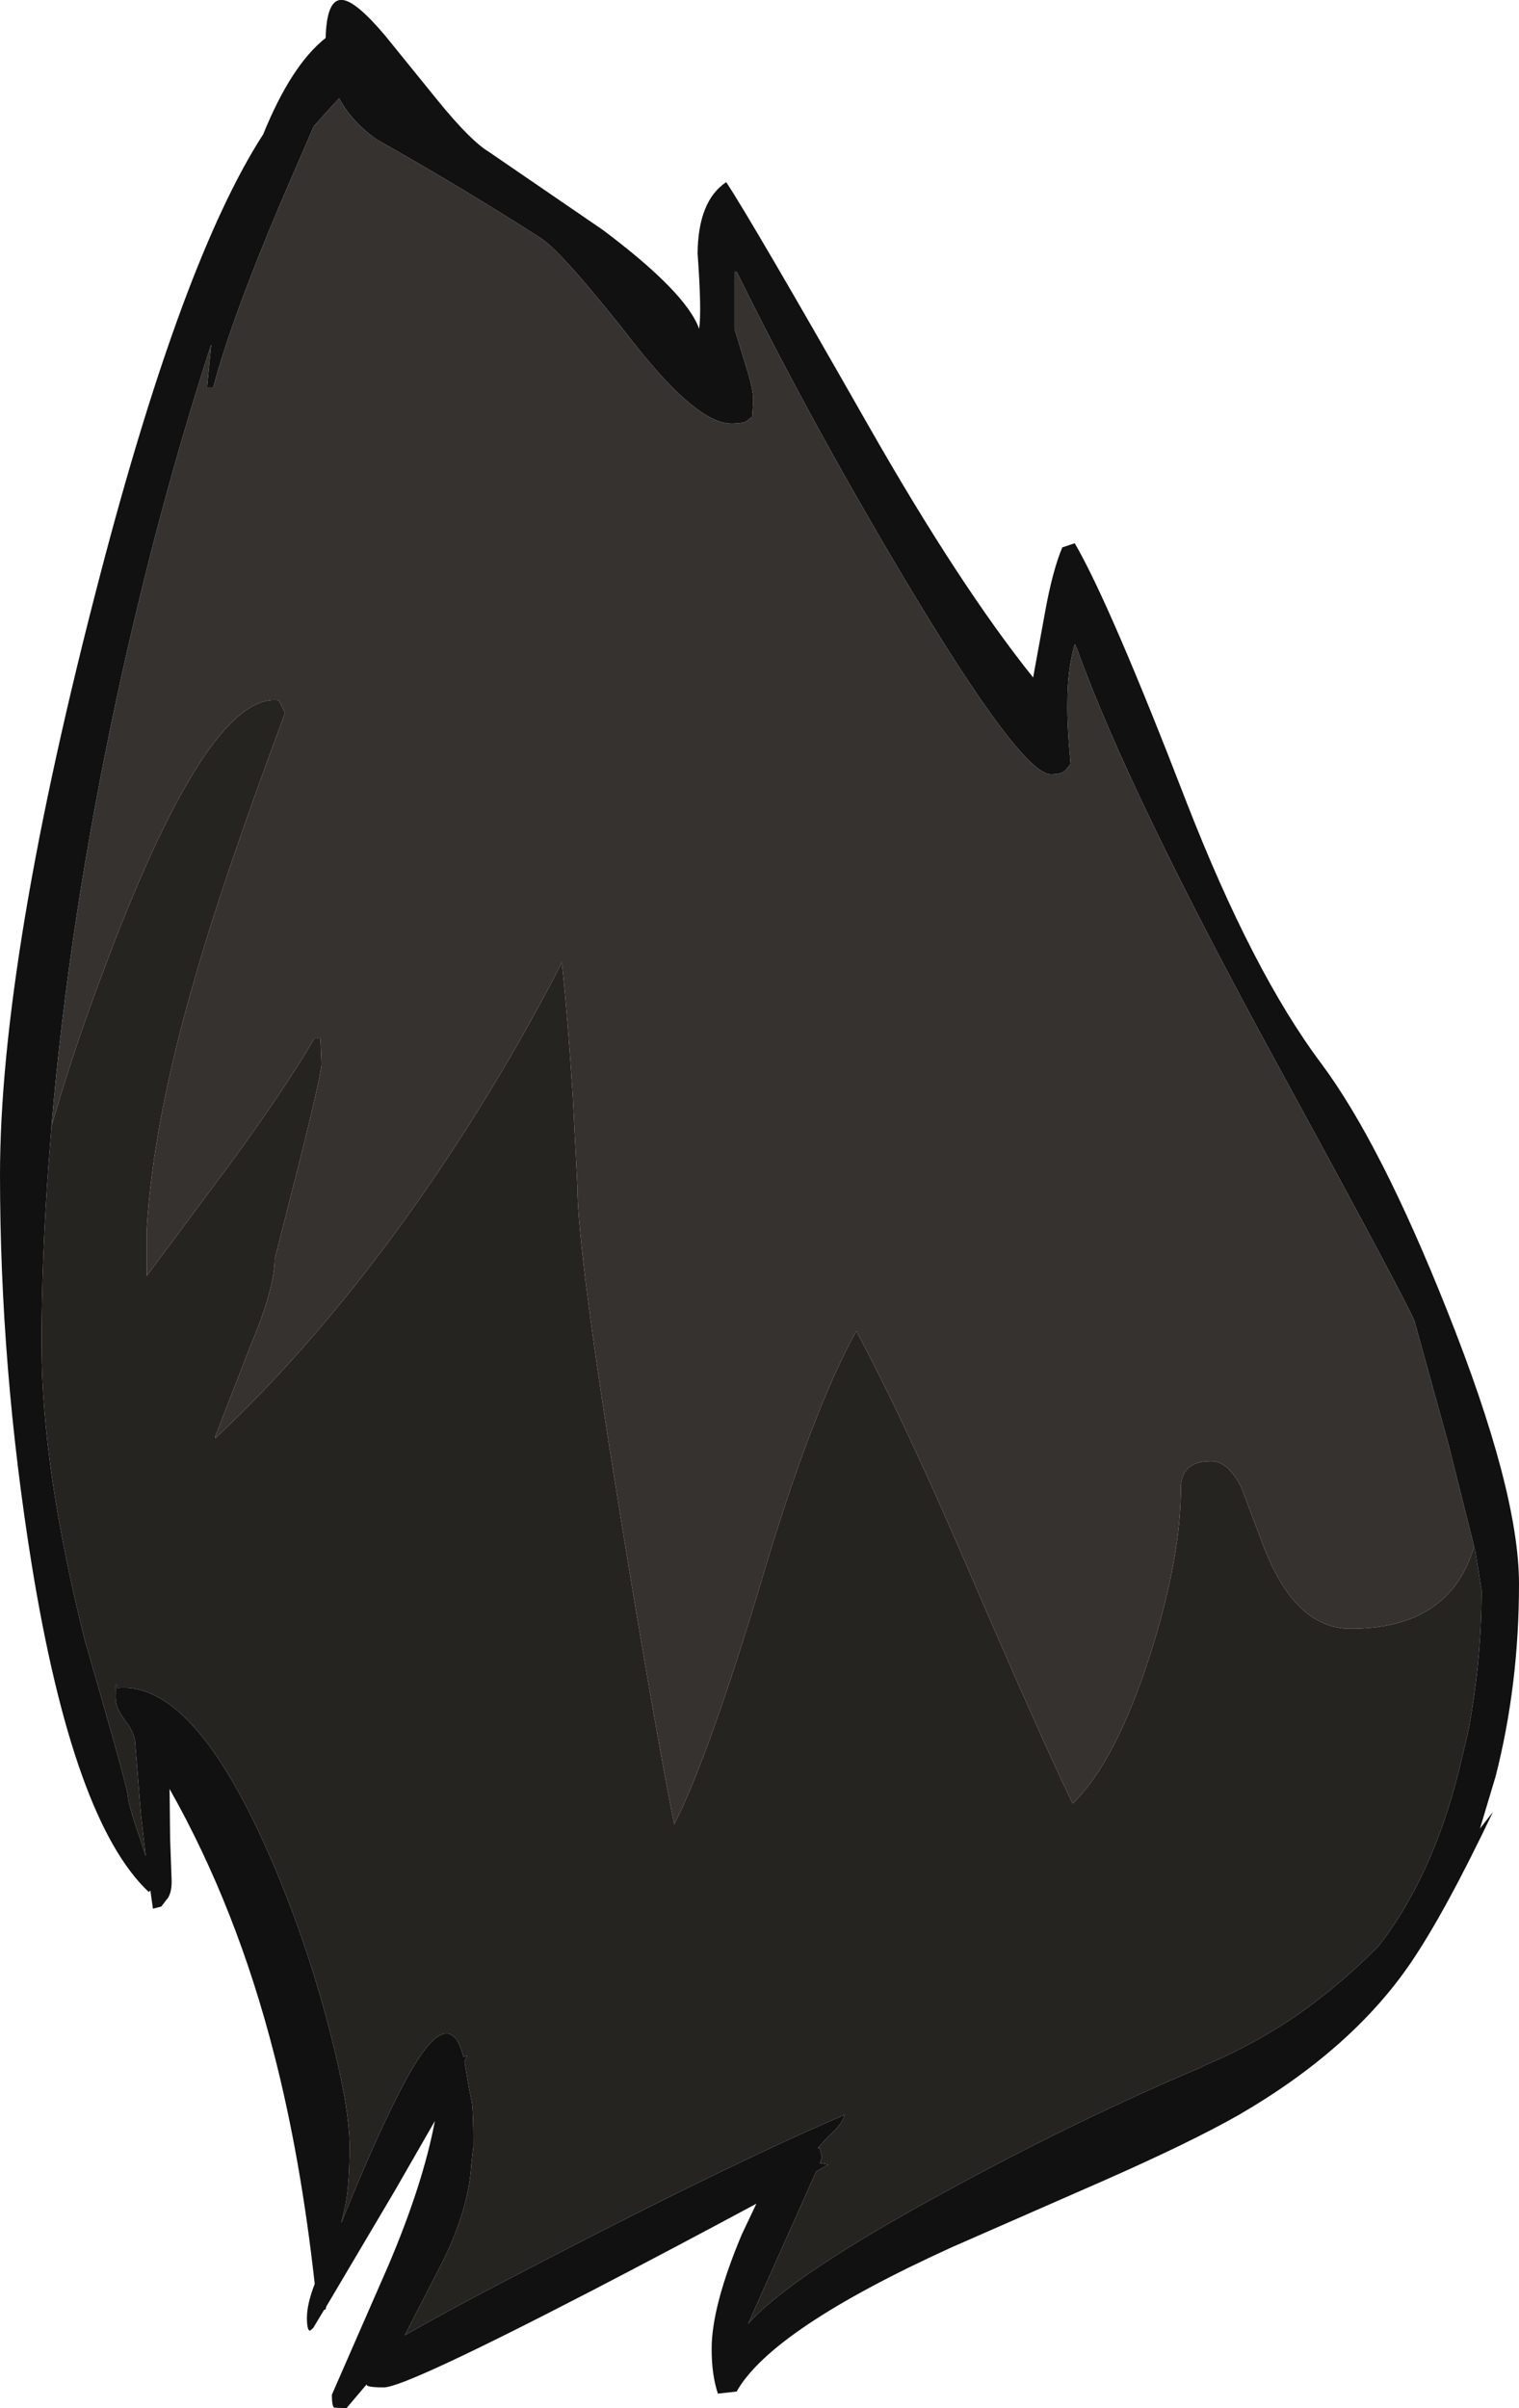 <?xml version="1.0" encoding="UTF-8" standalone="no"?>
<svg xmlns:ffdec="https://www.free-decompiler.com/flash" xmlns:xlink="http://www.w3.org/1999/xlink" ffdec:objectType="shape" height="231.4px" width="146.0px" xmlns="http://www.w3.org/2000/svg">
  <g transform="matrix(1.0, 0.0, 0.0, 1.0, 75.5, 209.0)">
    <path d="M26.6 -156.4 L27.8 -156.8 Q31.2 -150.95 38.55 -131.9 44.9 -115.6 51.5 -106.8 57.2 -99.15 63.6 -83.05 70.5 -65.75 70.5 -56.8 70.5 -47.1 68.25 -38.3 L66.75 -33.3 68.0 -34.9 Q63.4 -25.25 60.1 -20.4 54.45 -12.1 43.6 -5.8 39.05 -3.2 30.55 0.55 L15.95 6.95 Q-1.3 14.8 -4.7 20.8 L-6.5 21.0 Q-7.1 19.2 -7.1 16.7 -7.1 12.6 -4.2 5.7 L-2.8 2.75 Q-10.9 7.1 -18.5 11.05 -36.55 20.4 -38.6 20.4 -40.4 20.4 -40.25 20.1 L-42.2 22.4 -43.35 22.35 Q-43.6 22.3 -43.6 21.1 L-38.2 8.75 Q-34.85 0.9 -33.7 -5.2 L-37.55 1.5 -44.15 12.65 -44.2 12.9 -44.35 12.95 -45.4 14.7 -45.7 14.95 Q-46.0 14.95 -46.0 13.7 -46.0 12.4 -45.25 10.45 -46.6 -1.7 -49.15 -11.6 -52.75 -25.7 -59.2 -37.1 L-59.15 -32.35 -59.0 -28.2 Q-59.0 -27.0 -59.5 -26.45 L-60.0 -25.8 -60.8 -25.6 -61.05 -27.35 -61.2 -27.2 Q-68.45 -34.0 -72.45 -58.65 -75.5 -77.6 -75.5 -96.1 -75.5 -116.95 -65.85 -153.85 -57.95 -184.1 -50.2 -196.1 -47.5 -202.75 -44.2 -205.35 -44.1 -209.2 -42.55 -209.0 -41.25 -208.85 -38.5 -205.6 L-33.35 -199.25 Q-30.25 -195.45 -28.5 -194.4 L-17.55 -186.9 Q-9.55 -180.9 -8.3 -177.4 -8.05 -179.15 -8.45 -184.65 -8.4 -189.7 -5.7 -191.5 -3.25 -187.8 8.0 -168.05 16.75 -152.7 23.8 -143.9 L24.95 -150.2 Q25.65 -154.1 26.6 -156.4 M66.3 -59.95 L63.7 -70.3 60.5 -81.9 Q60.5 -82.5 47.45 -106.4 32.95 -132.9 28.0 -146.7 L27.8 -147.1 Q27.1 -144.65 27.1 -141.6 27.05 -139.4 27.4 -135.6 L27.0 -135.1 Q26.7 -134.6 25.5 -134.6 22.65 -134.6 11.45 -153.35 2.3 -168.7 -4.7 -182.9 L-4.9 -182.9 -4.9 -177.4 -3.8 -173.8 Q-3.1 -171.65 -3.1 -170.5 L-3.2 -168.95 -3.3 -168.9 -3.65 -168.6 Q-4.0 -168.3 -5.2 -168.3 -8.45 -168.3 -14.35 -175.75 -21.35 -184.7 -23.5 -186.1 -30.8 -190.8 -39.3 -195.6 -41.7 -197.3 -42.9 -199.55 L-44.15 -198.2 -45.35 -196.85 -48.55 -189.45 Q-53.25 -178.35 -55.0 -171.8 L-55.6 -171.8 -55.2 -175.9 Q-60.35 -160.1 -64.25 -142.1 -68.9 -120.4 -70.55 -100.8 L-70.65 -99.45 Q-71.4 -90.4 -71.5 -81.75 L-71.5 -81.7 -71.5 -79.7 Q-71.5 -67.95 -67.35 -51.4 -63.2 -37.1 -63.2 -36.4 -63.2 -35.65 -62.0 -32.2 L-61.5 -30.65 -61.95 -34.6 -62.5 -41.4 Q-62.5 -42.4 -63.45 -43.65 -64.4 -44.9 -64.4 -45.9 -64.4 -47.9 -64.2 -46.8 -56.5 -47.55 -48.7 -28.6 -45.75 -21.45 -43.75 -13.65 -41.9 -6.4 -41.9 -2.8 -41.9 1.35 -42.4 3.3 L-42.7 4.6 Q-38.8 -5.05 -36.15 -9.75 -32.3 -16.55 -30.95 -11.35 L-30.6 -11.5 -30.85 -10.9 -30.45 -8.5 -30.15 -7.0 Q-30.0 -6.05 -30.0 -2.8 L-30.2 -1.0 Q-30.45 3.25 -32.95 8.3 L-36.6 15.4 Q-32.0 12.75 -22.4 7.8 -4.8 -1.3 5.7 -5.8 5.4 -4.8 4.1 -3.7 L3.1 -2.6 3.3 -2.6 3.5 -1.7 3.3 -1.15 4.1 -1.0 2.95 -0.35 -3.6 14.3 Q0.5 9.65 15.55 1.5 28.0 -5.3 40.05 -10.4 L40.2 -10.5 Q44.5 -12.3 48.4 -14.85 52.95 -17.9 57.0 -22.0 62.15 -28.6 64.75 -38.95 L65.6 -42.55 Q66.9 -49.3 66.9 -56.2 L66.3 -59.95" fill="#111111" fill-rule="evenodd" stroke="none"/>
    <path d="M-70.55 -100.8 Q-68.45 -108.05 -65.75 -115.2 -55.6 -142.6 -48.7 -141.7 L-48.1 -140.5 Q-54.0 -124.65 -56.6 -115.6 -60.8 -101.35 -61.4 -90.8 L-61.4 -86.4 -53.5 -97.0 Q-48.05 -104.45 -45.3 -109.2 L-44.7 -109.2 -44.6 -106.8 Q-44.6 -105.75 -46.85 -96.85 L-49.1 -88.0 Q-49.1 -85.2 -51.5 -79.5 L-54.8 -71.0 -54.8 -70.8 Q-45.05 -79.95 -35.95 -92.7 -27.95 -103.95 -21.5 -116.5 -20.95 -111.55 -20.45 -103.75 L-20.0 -95.0 Q-20.0 -88.65 -15.8 -62.9 -12.65 -43.55 -10.7 -33.7 -7.35 -40.3 -2.3 -57.15 2.5 -73.3 6.8 -81.1 11.3 -72.75 17.5 -58.35 24.75 -41.55 27.6 -35.7 31.7 -39.65 35.0 -49.85 38.0 -59.25 38.0 -66.0 38.0 -68.6 40.9 -68.6 42.55 -68.6 43.8 -66.1 L45.9 -60.55 Q48.95 -52.5 54.3 -52.5 63.9 -52.5 66.2 -60.45 L66.3 -59.95 66.9 -56.2 Q66.9 -49.3 65.6 -42.55 L64.75 -38.95 Q62.15 -28.6 57.0 -22.0 52.95 -17.9 48.4 -14.85 44.5 -12.3 40.2 -10.5 L40.05 -10.4 Q28.0 -5.3 15.55 1.5 0.5 9.65 -3.6 14.3 L2.95 -0.35 4.1 -1.0 3.3 -1.15 3.5 -1.7 3.3 -2.6 3.1 -2.6 4.1 -3.7 Q5.4 -4.8 5.7 -5.8 -4.8 -1.3 -22.4 7.8 -32.0 12.75 -36.6 15.4 L-32.95 8.3 Q-30.45 3.25 -30.2 -1.0 L-30.0 -2.8 Q-30.0 -6.05 -30.15 -7.0 L-30.45 -8.5 -30.85 -10.9 -30.6 -11.5 -30.95 -11.35 Q-32.3 -16.55 -36.15 -9.75 -38.8 -5.05 -42.7 4.6 L-42.4 3.3 Q-41.9 1.35 -41.9 -2.8 -41.9 -6.4 -43.75 -13.65 -45.75 -21.45 -48.7 -28.6 -56.5 -47.55 -64.2 -46.8 -64.4 -47.9 -64.4 -45.9 -64.4 -44.9 -63.45 -43.65 -62.5 -42.4 -62.5 -41.4 L-61.95 -34.6 -61.5 -30.65 -62.0 -32.2 Q-63.2 -35.65 -63.2 -36.4 -63.2 -37.1 -67.35 -51.4 -71.5 -67.95 -71.5 -79.7 L-71.5 -81.7 -71.5 -81.75 Q-71.4 -90.4 -70.65 -99.45 L-70.55 -100.8" fill="#262421" fill-rule="evenodd" stroke="none"/>
    <path d="M-70.55 -100.8 Q-68.9 -120.4 -64.25 -142.1 -60.35 -160.1 -55.2 -175.9 L-55.6 -171.8 -55.0 -171.8 Q-53.25 -178.35 -48.55 -189.45 L-45.35 -196.85 -44.15 -198.2 -42.9 -199.55 Q-41.7 -197.3 -39.3 -195.6 -30.8 -190.8 -23.5 -186.1 -21.35 -184.7 -14.35 -175.75 -8.45 -168.3 -5.2 -168.3 -4.0 -168.3 -3.65 -168.6 L-3.3 -168.9 -3.2 -168.95 -3.1 -170.5 Q-3.1 -171.65 -3.8 -173.8 L-4.9 -177.4 -4.9 -182.9 -4.7 -182.9 Q2.3 -168.7 11.45 -153.35 22.65 -134.6 25.5 -134.6 26.7 -134.6 27.0 -135.1 L27.4 -135.6 Q27.05 -139.4 27.1 -141.6 27.1 -144.65 27.8 -147.1 L28.0 -146.7 Q32.95 -132.9 47.45 -106.4 60.5 -82.5 60.5 -81.9 L63.7 -70.3 66.3 -59.95 66.2 -60.45 Q63.9 -52.5 54.3 -52.5 48.95 -52.5 45.9 -60.55 L43.8 -66.1 Q42.55 -68.6 40.9 -68.6 38.0 -68.6 38.0 -66.0 38.0 -59.25 35.0 -49.85 31.7 -39.65 27.6 -35.7 24.75 -41.55 17.5 -58.35 11.3 -72.75 6.8 -81.1 2.5 -73.3 -2.3 -57.15 -7.35 -40.3 -10.7 -33.7 -12.65 -43.55 -15.8 -62.9 -20.0 -88.65 -20.0 -95.0 L-20.45 -103.75 Q-20.95 -111.55 -21.5 -116.5 -27.95 -103.95 -35.95 -92.7 -45.05 -79.95 -54.8 -70.8 L-54.8 -71.0 -51.5 -79.5 Q-49.1 -85.2 -49.1 -88.0 L-46.85 -96.85 Q-44.6 -105.75 -44.6 -106.8 L-44.7 -109.2 -45.3 -109.2 Q-48.05 -104.45 -53.5 -97.0 L-61.4 -86.4 -61.4 -90.8 Q-60.8 -101.35 -56.6 -115.6 -54.0 -124.65 -48.1 -140.5 L-48.7 -141.7 Q-55.6 -142.6 -65.75 -115.2 -68.45 -108.05 -70.55 -100.8" fill="#36322f" fill-rule="evenodd" stroke="none"/>
  </g>
</svg>
